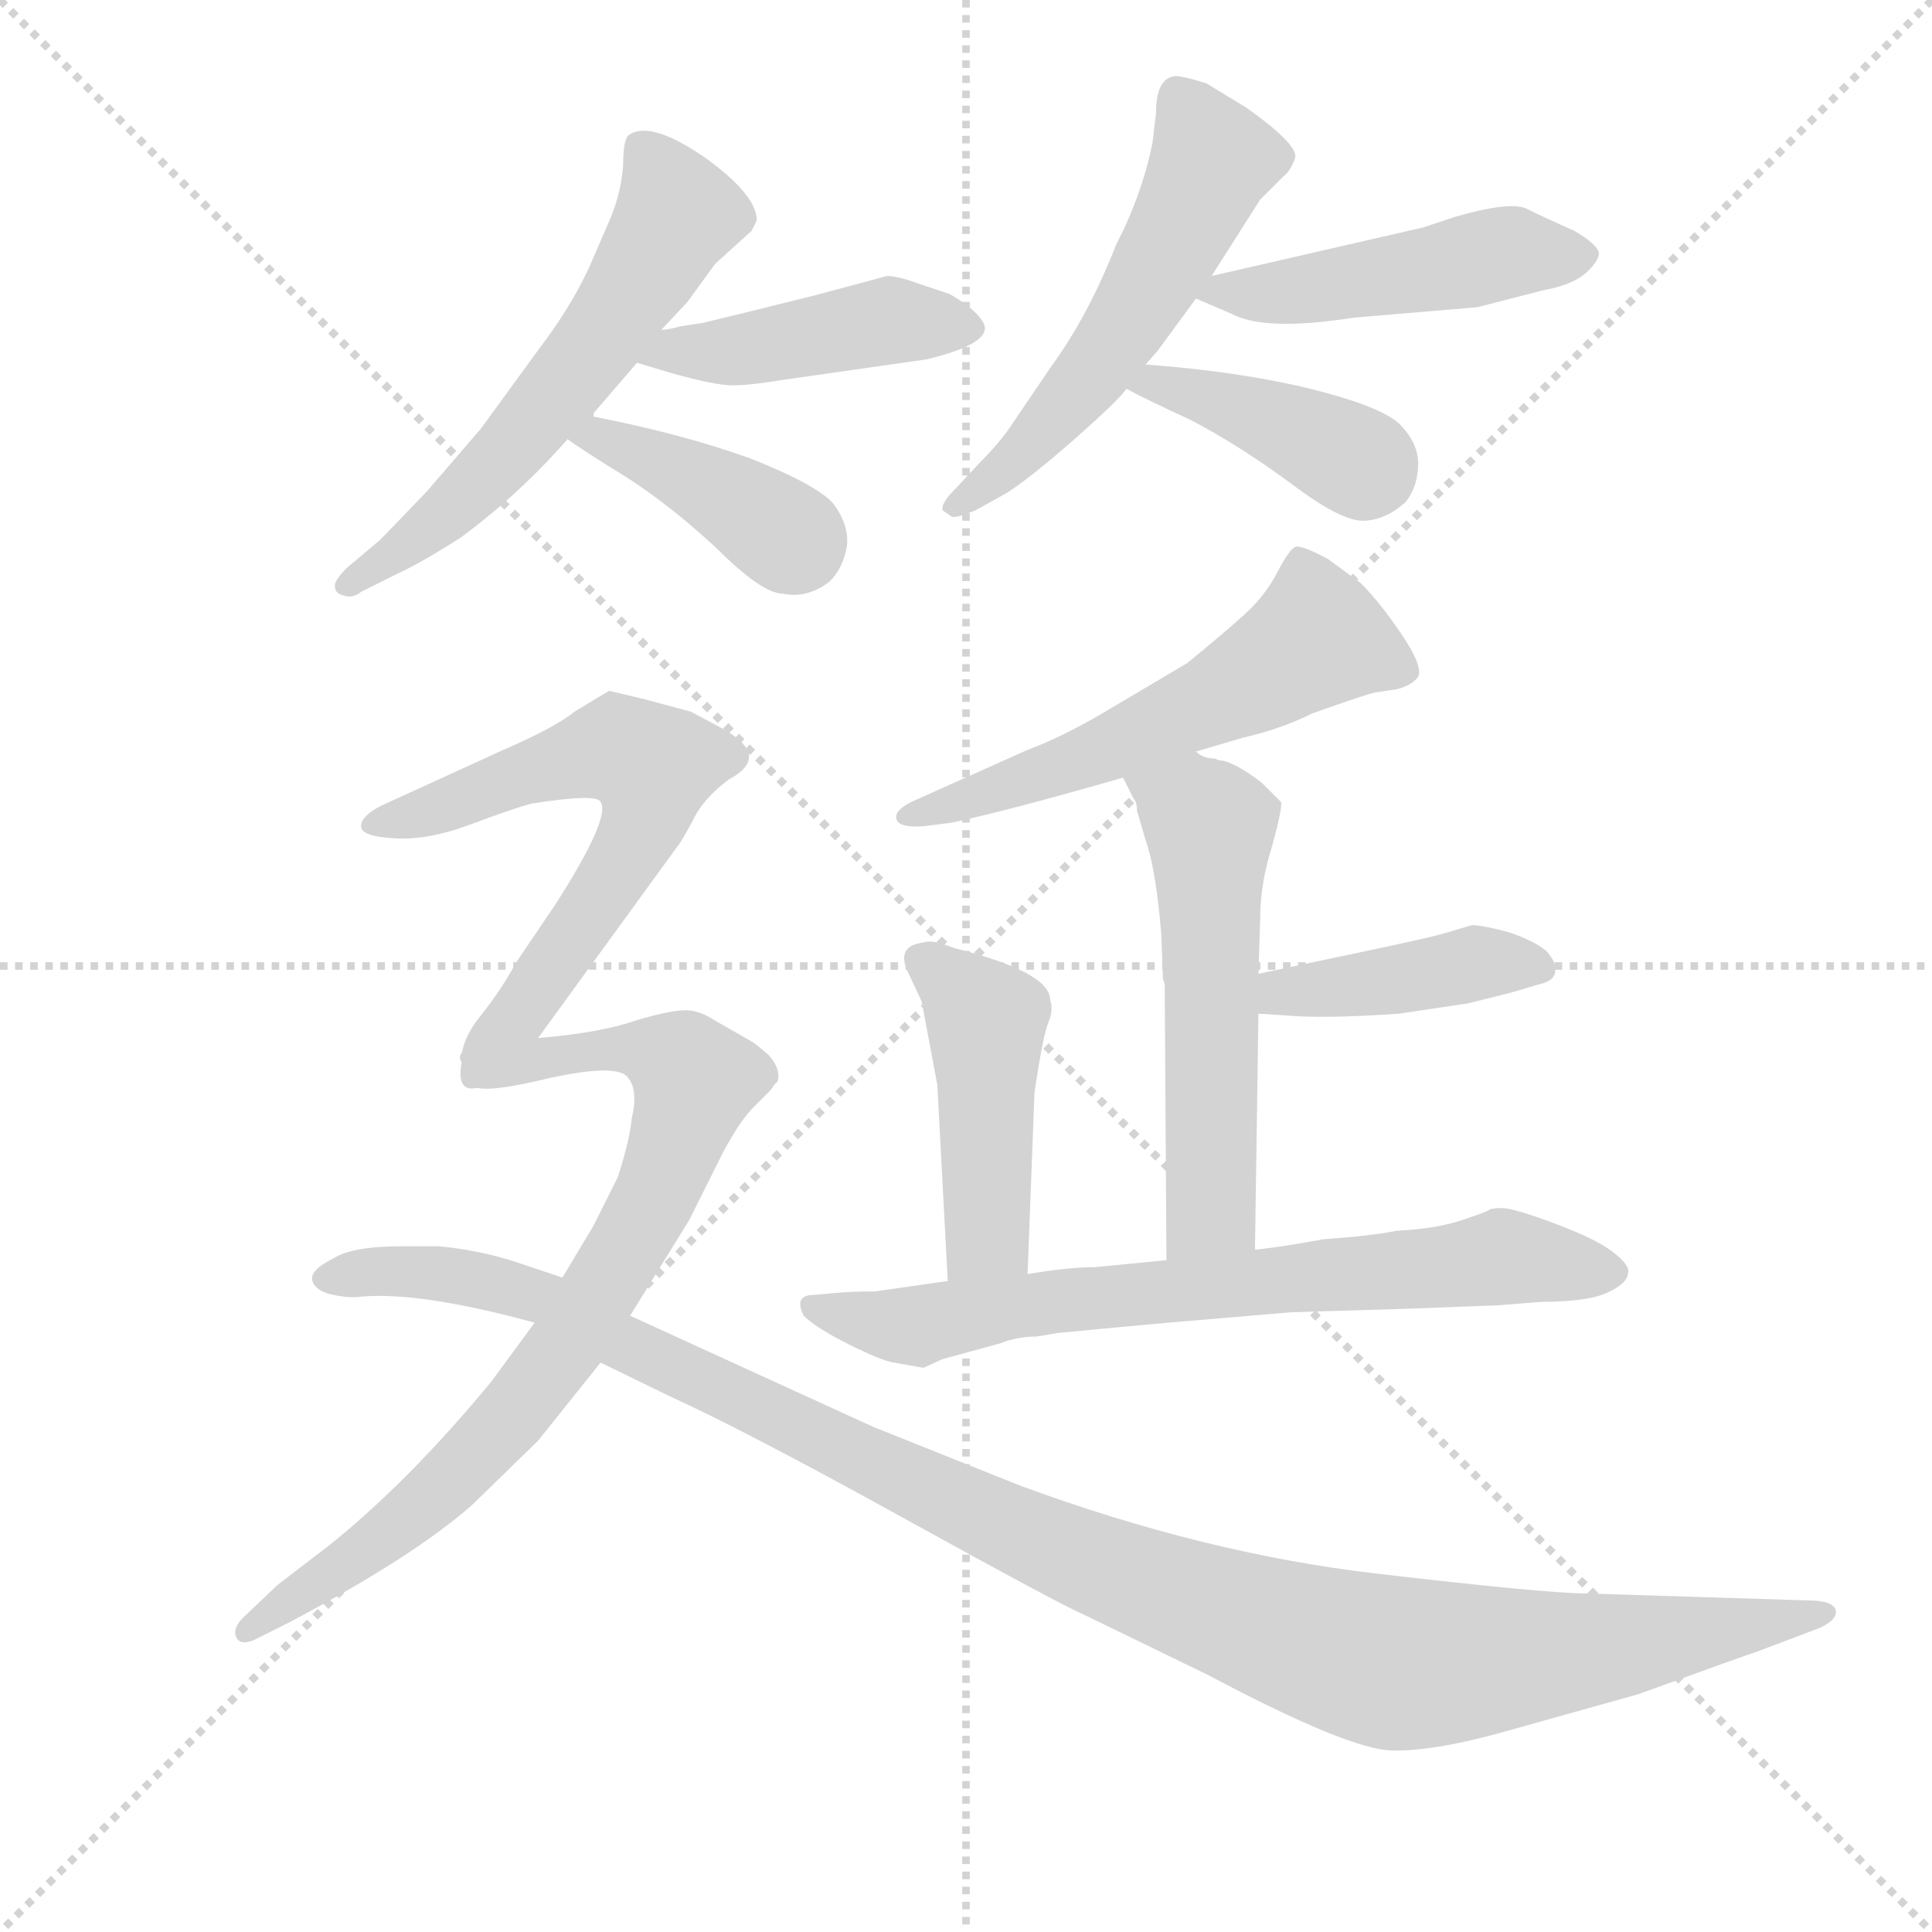 <svg version="1.1" viewBox="0 0 1024 1024" xmlns="http://www.w3.org/2000/svg">
  <g stroke="lightgray" stroke-dasharray="1,1" stroke-width="1" transform="scale(4, 4)">
    <line x1="0" y1="0" x2="256" y2="256"></line>
    <line x1="256" y1="0" x2="0" y2="256"></line>
    <line x1="128" y1="0" x2="128" y2="256"></line>
    <line x1="0" y1="128" x2="256" y2="128"></line>
  </g>
  <g transform="scale(0.92, -0.92) translate(60, -850)">
    <style type="text/css">
      
        @keyframes keyframes0 {
          from {
            stroke: blue;
            stroke-dashoffset: 588;
            stroke-width: 128;
          }
          66% {
            animation-timing-function: step-end;
            stroke: blue;
            stroke-dashoffset: 0;
            stroke-width: 128;
          }
          to {
            stroke: black;
            stroke-width: 1024;
          }
        }
        #make-me-a-hanzi-animation-0 {
          animation: keyframes0 0.729s both;
          animation-delay: 0s;
          animation-timing-function: linear;
        }
      
        @keyframes keyframes1 {
          from {
            stroke: blue;
            stroke-dashoffset: 440;
            stroke-width: 128;
          }
          59% {
            animation-timing-function: step-end;
            stroke: blue;
            stroke-dashoffset: 0;
            stroke-width: 128;
          }
          to {
            stroke: black;
            stroke-width: 1024;
          }
        }
        #make-me-a-hanzi-animation-1 {
          animation: keyframes1 0.608s both;
          animation-delay: 0.729s;
          animation-timing-function: linear;
        }
      
        @keyframes keyframes2 {
          from {
            stroke: blue;
            stroke-dashoffset: 400;
            stroke-width: 128;
          }
          57% {
            animation-timing-function: step-end;
            stroke: blue;
            stroke-dashoffset: 0;
            stroke-width: 128;
          }
          to {
            stroke: black;
            stroke-width: 1024;
          }
        }
        #make-me-a-hanzi-animation-2 {
          animation: keyframes2 0.576s both;
          animation-delay: 1.337s;
          animation-timing-function: linear;
        }
      
        @keyframes keyframes3 {
          from {
            stroke: blue;
            stroke-dashoffset: 550;
            stroke-width: 128;
          }
          64% {
            animation-timing-function: step-end;
            stroke: blue;
            stroke-dashoffset: 0;
            stroke-width: 128;
          }
          to {
            stroke: black;
            stroke-width: 1024;
          }
        }
        #make-me-a-hanzi-animation-3 {
          animation: keyframes3 0.698s both;
          animation-delay: 1.912s;
          animation-timing-function: linear;
        }
      
        @keyframes keyframes4 {
          from {
            stroke: blue;
            stroke-dashoffset: 473;
            stroke-width: 128;
          }
          61% {
            animation-timing-function: step-end;
            stroke: blue;
            stroke-dashoffset: 0;
            stroke-width: 128;
          }
          to {
            stroke: black;
            stroke-width: 1024;
          }
        }
        #make-me-a-hanzi-animation-4 {
          animation: keyframes4 0.635s both;
          animation-delay: 2.61s;
          animation-timing-function: linear;
        }
      
        @keyframes keyframes5 {
          from {
            stroke: blue;
            stroke-dashoffset: 400;
            stroke-width: 128;
          }
          57% {
            animation-timing-function: step-end;
            stroke: blue;
            stroke-dashoffset: 0;
            stroke-width: 128;
          }
          to {
            stroke: black;
            stroke-width: 1024;
          }
        }
        #make-me-a-hanzi-animation-5 {
          animation: keyframes5 0.576s both;
          animation-delay: 3.245s;
          animation-timing-function: linear;
        }
      
        @keyframes keyframes6 {
          from {
            stroke: blue;
            stroke-dashoffset: 565;
            stroke-width: 128;
          }
          65% {
            animation-timing-function: step-end;
            stroke: blue;
            stroke-dashoffset: 0;
            stroke-width: 128;
          }
          to {
            stroke: black;
            stroke-width: 1024;
          }
        }
        #make-me-a-hanzi-animation-6 {
          animation: keyframes6 0.71s both;
          animation-delay: 3.82s;
          animation-timing-function: linear;
        }
      
        @keyframes keyframes7 {
          from {
            stroke: blue;
            stroke-dashoffset: 554;
            stroke-width: 128;
          }
          64% {
            animation-timing-function: step-end;
            stroke: blue;
            stroke-dashoffset: 0;
            stroke-width: 128;
          }
          to {
            stroke: black;
            stroke-width: 1024;
          }
        }
        #make-me-a-hanzi-animation-7 {
          animation: keyframes7 0.701s both;
          animation-delay: 4.53s;
          animation-timing-function: linear;
        }
      
        @keyframes keyframes8 {
          from {
            stroke: blue;
            stroke-dashoffset: 415;
            stroke-width: 128;
          }
          57% {
            animation-timing-function: step-end;
            stroke: blue;
            stroke-dashoffset: 0;
            stroke-width: 128;
          }
          to {
            stroke: black;
            stroke-width: 1024;
          }
        }
        #make-me-a-hanzi-animation-8 {
          animation: keyframes8 0.588s both;
          animation-delay: 5.231s;
          animation-timing-function: linear;
        }
      
        @keyframes keyframes9 {
          from {
            stroke: blue;
            stroke-dashoffset: 455;
            stroke-width: 128;
          }
          60% {
            animation-timing-function: step-end;
            stroke: blue;
            stroke-dashoffset: 0;
            stroke-width: 128;
          }
          to {
            stroke: black;
            stroke-width: 1024;
          }
        }
        #make-me-a-hanzi-animation-9 {
          animation: keyframes9 0.62s both;
          animation-delay: 5.819s;
          animation-timing-function: linear;
        }
      
        @keyframes keyframes10 {
          from {
            stroke: blue;
            stroke-dashoffset: 715;
            stroke-width: 128;
          }
          70% {
            animation-timing-function: step-end;
            stroke: blue;
            stroke-dashoffset: 0;
            stroke-width: 128;
          }
          to {
            stroke: black;
            stroke-width: 1024;
          }
        }
        #make-me-a-hanzi-animation-10 {
          animation: keyframes10 0.832s both;
          animation-delay: 6.439s;
          animation-timing-function: linear;
        }
      
        @keyframes keyframes11 {
          from {
            stroke: blue;
            stroke-dashoffset: 627;
            stroke-width: 128;
          }
          67% {
            animation-timing-function: step-end;
            stroke: blue;
            stroke-dashoffset: 0;
            stroke-width: 128;
          }
          to {
            stroke: black;
            stroke-width: 1024;
          }
        }
        #make-me-a-hanzi-animation-11 {
          animation: keyframes11 0.76s both;
          animation-delay: 7.271s;
          animation-timing-function: linear;
        }
      
        @keyframes keyframes12 {
          from {
            stroke: blue;
            stroke-dashoffset: 806;
            stroke-width: 128;
          }
          72% {
            animation-timing-function: step-end;
            stroke: blue;
            stroke-dashoffset: 0;
            stroke-width: 128;
          }
          to {
            stroke: black;
            stroke-width: 1024;
          }
        }
        #make-me-a-hanzi-animation-12 {
          animation: keyframes12 0.906s both;
          animation-delay: 8.031s;
          animation-timing-function: linear;
        }
      
        @keyframes keyframes13 {
          from {
            stroke: blue;
            stroke-dashoffset: 1166;
            stroke-width: 128;
          }
          79% {
            animation-timing-function: step-end;
            stroke: blue;
            stroke-dashoffset: 0;
            stroke-width: 128;
          }
          to {
            stroke: black;
            stroke-width: 1024;
          }
        }
        #make-me-a-hanzi-animation-13 {
          animation: keyframes13 1.199s both;
          animation-delay: 8.937s;
          animation-timing-function: linear;
        }
      
    </style>
    
      <path d="M 279 695 Q 268 672 252 651 L 217 603 L 186 567 Q 162 542 159 539 L 140 523 Q 132 515 133 512 Q 133 508 138 507 Q 143 505 148 509 L 170 520 Q 183 526 205 540 Q 239 565 267 597 C 287 619 273 596 282 610 L 282 612 L 307 641 L 321 660 L 336 676 L 352 698 L 373 717 L 376 723 Q 376 738 345 760 Q 314 781 302 772 Q 299 769 299 755 Q 298 740 292 725 L 279 695 Z" fill="lightgray"></path>
    
      <path d="M 307 641 L 327 635 Q 352 628 362 628 Q 372 628 390 631 L 474 643 Q 511 652 507 663 Q 505 668 496 675 Q 487 681 486 681 L 468 687 Q 457 691 451 691 L 410 680 Q 362 668 345 664 L 332 662 Q 325 660 321 660 C 291 656 278 650 307 641 Z" fill="lightgray"></path>
    
      <path d="M 267 597 Q 275 591 301 575 Q 326 559 353 534 Q 379 508 391 508 Q 405 505 418 515 Q 426 523 428 536 Q 429 548 420 560 Q 410 571 372 586 Q 333 600 282 610 C 253 616 243 614 267 597 Z" fill="lightgray"></path>
    
      <path d="M 604 768 Q 598 738 583 709 Q 567 668 545 638 L 524 607 Q 517 596 504 583 L 490 568 Q 482 560 483 556 Q 486 554 488 552.5 Q 490 551 502 556 L 520 566 Q 534 575 559 597 Q 584 619 589 626 L 600 640 L 607 648 L 629 678 L 638 691 L 666 735 L 680 749 Q 683 751 686 758.5 Q 689 766 658 788 L 635 802 Q 619 807 616 806 Q 606 804 606 785 L 604 768 Z" fill="lightgray"></path>
    
      <path d="M 629 678 L 650 669 Q 669 659 720 667 L 791 673 L 830 683 Q 847 686 855 694 Q 862 701 861 705 Q 859 710 847 717 Q 829 725 819 730 Q 809 734 778 725 L 760 719 L 638 691 C 612 685 612 685 629 678 Z" fill="lightgray"></path>
    
      <path d="M 589 626 Q 598 621 626 608 Q 653 594 683 572 Q 712 550 725 550 Q 738 550 750 561 Q 757 570 757 583 Q 757 595 746 606 Q 735 616 695 626 Q 654 636 600 640 C 570 642 563 640 589 626 Z" fill="lightgray"></path>
    
      <path d="M 629 417 L 656 425 Q 678 430 696 439 Q 727 450 732 451 L 745 453 Q 753 455 757 460 Q 760 466 747.5 484.5 Q 735 503 724 514 L 705 528 Q 690 536 686.5 535 Q 683 534 676 520.5 Q 669 507 657.5 496.5 Q 646 486 624 468 L 575 439 Q 551 425 532 418 L 465 388 Q 455 383 456.5 378 Q 458 373 472 374 L 488 376 Q 521 383 587 402 L 629 417 Z" fill="lightgray"></path>
    
      <path d="M 663 130 L 665 266 L 665 289 L 666 321 Q 666 341 673 363 Q 679 385 678 388 Q 676 390 667 399 Q 650 412 642 412 L 640 413 Q 633 413 629 417 C 601 429 574 429 587 402 L 593 390 Q 595 388 595 383 L 600 366 Q 606 349 609 312 L 610 286 L 611 283 L 612 124 C 612 94 663 100 663 130 Z" fill="lightgray"></path>
    
      <path d="M 665 266 L 681 265 Q 702 263 746 266 L 786 272 L 810 278 L 827 283 Q 836 285 836 291 Q 837 295 831 302 Q 824 308 809 313 Q 794 317 788 317 L 771 312 Q 764 310 736 304 L 665 289 C 636 283 635 268 665 266 Z" fill="lightgray"></path>
    
      <path d="M 536 221 Q 541 254 544 261 Q 547 268 545 274 Q 545 290 489 304 Q 477 309 472 307 Q 455 305 464 288 L 471 273 L 480 225 L 486 112 C 488 82 531 86 532 116 L 536 221 Z" fill="lightgray"></path>
    
      <path d="M 486 112 L 444 106 Q 430 106 420 105 L 409 104 Q 397 104 403 92 Q 410 85 429 75.5 Q 448 66 455 65 L 472 62 L 483 67 L 516 76 Q 526 80 537 80 L 549 82 Q 569 84 613 88 L 684 94 L 750 96 L 803 98 L 828 100 Q 855 100 866.5 105.5 Q 878 111 878 117 Q 879 121 869.5 128.5 Q 860 136 836 145 Q 812 154 805.5 154 Q 799 154 798 153 Q 797 152 782 147 Q 767 142 745 141 Q 730 138 702 136 Q 681 132 663 130 L 612 124 L 571 120 Q 556 120 532 116 L 486 112 Z" fill="lightgray"></path>
    
      <path d="M 250 252 L 330 362 Q 332 364 339 377 Q 345 390 360 401 Q 386 415 353 432 L 338 440 L 312 447 L 291 452 Q 289 451 271 440 Q 260 431 230 418 L 160 386 Q 148 380 148 374 Q 148 368 168 367 Q 187 366 211 375 Q 235 384 246 387 Q 284 393 286 388 Q 292 379 260 329 L 237 295 Q 229 280 217 265 Q 205 250 206 238 C 200 208 232 228 250 252 Z" fill="lightgray"></path>
    
      <path d="M 248 88 L 223 54 Q 176 -3 130 -40 L 100 -63 L 80 -82 Q 74 -88 76 -93 Q 78 -98 86 -95 L 106 -85 Q 178 -47 212 -17 L 250 20 L 286 65 L 303 92 L 337 147 L 356 185 Q 366 204 374 212 L 383 221 Q 385 223 386 225 L 388 227 Q 390 234 383 242 Q 375 249 373 250 L 352 262 Q 343 268 335 268 Q 326 268 306 262 Q 286 255 250 252 C 220 249 200 247 206 238 Q 206 225 213 224 Q 220 220 257 229 Q 294 237 301 230 Q 308 223 304 206 Q 303 194 296 172 L 282 144 L 264 114 L 248 88 Z" fill="lightgray"></path>
    
      <path d="M 286 65 L 325 46 Q 369 26 459.5 -24 Q 550 -74 564 -80 L 636 -115 Q 717 -158 742 -158.5 Q 767 -159 809 -147 L 884 -126 Q 950 -102 951 -102 L 988 -88 Q 999 -83 997.5 -77.5 Q 996 -72 981 -72 L 854 -68 Q 831 -68 732.5 -56.5 Q 634 -45 528 -6 L 443 28 L 303 92 L 264 114 L 234 124 Q 214 130 193 132 L 171 132 Q 143 132 132 125 Q 118 118 120 112 Q 122 106 132 104 Q 142 102 148 103 Q 182 106 248 88 L 286 65 Z" fill="lightgray"></path>
    
    
      <clipPath id="make-me-a-hanzi-clip-0">
        <path d="M 279 695 Q 268 672 252 651 L 217 603 L 186 567 Q 162 542 159 539 L 140 523 Q 132 515 133 512 Q 133 508 138 507 Q 143 505 148 509 L 170 520 Q 183 526 205 540 Q 239 565 267 597 C 287 619 273 596 282 610 L 282 612 L 307 641 L 321 660 L 336 676 L 352 698 L 373 717 L 376 723 Q 376 738 345 760 Q 314 781 302 772 Q 299 769 299 755 Q 298 740 292 725 L 279 695 Z"></path>
      </clipPath>
      <path clip-path="url(#make-me-a-hanzi-clip-0)" d="M 309 766 L 330 727 L 297 671 L 220 576 L 141 514" fill="none" id="make-me-a-hanzi-animation-0" stroke-dasharray="460 920" stroke-linecap="round"></path>
    
      <clipPath id="make-me-a-hanzi-clip-1">
        <path d="M 307 641 L 327 635 Q 352 628 362 628 Q 372 628 390 631 L 474 643 Q 511 652 507 663 Q 505 668 496 675 Q 487 681 486 681 L 468 687 Q 457 691 451 691 L 410 680 Q 362 668 345 664 L 332 662 Q 325 660 321 660 C 291 656 278 650 307 641 Z"></path>
      </clipPath>
      <path clip-path="url(#make-me-a-hanzi-clip-1)" d="M 313 644 L 367 648 L 449 665 L 495 662" fill="none" id="make-me-a-hanzi-animation-1" stroke-dasharray="312 624" stroke-linecap="round"></path>
    
      <clipPath id="make-me-a-hanzi-clip-2">
        <path d="M 267 597 Q 275 591 301 575 Q 326 559 353 534 Q 379 508 391 508 Q 405 505 418 515 Q 426 523 428 536 Q 429 548 420 560 Q 410 571 372 586 Q 333 600 282 610 C 253 616 243 614 267 597 Z"></path>
      </clipPath>
      <path clip-path="url(#make-me-a-hanzi-clip-2)" d="M 273 598 L 288 598 L 318 585 L 400 535" fill="none" id="make-me-a-hanzi-animation-2" stroke-dasharray="272 544" stroke-linecap="round"></path>
    
      <clipPath id="make-me-a-hanzi-clip-3">
        <path d="M 604 768 Q 598 738 583 709 Q 567 668 545 638 L 524 607 Q 517 596 504 583 L 490 568 Q 482 560 483 556 Q 486 554 488 552.5 Q 490 551 502 556 L 520 566 Q 534 575 559 597 Q 584 619 589 626 L 600 640 L 607 648 L 629 678 L 638 691 L 666 735 L 680 749 Q 683 751 686 758.5 Q 689 766 658 788 L 635 802 Q 619 807 616 806 Q 606 804 606 785 L 604 768 Z"></path>
      </clipPath>
      <path clip-path="url(#make-me-a-hanzi-clip-3)" d="M 618 796 L 638 758 L 611 700 L 555 616 L 490 560" fill="none" id="make-me-a-hanzi-animation-3" stroke-dasharray="422 844" stroke-linecap="round"></path>
    
      <clipPath id="make-me-a-hanzi-clip-4">
        <path d="M 629 678 L 650 669 Q 669 659 720 667 L 791 673 L 830 683 Q 847 686 855 694 Q 862 701 861 705 Q 859 710 847 717 Q 829 725 819 730 Q 809 734 778 725 L 760 719 L 638 691 C 612 685 612 685 629 678 Z"></path>
      </clipPath>
      <path clip-path="url(#make-me-a-hanzi-clip-4)" d="M 637 682 L 678 681 L 810 705 L 852 702" fill="none" id="make-me-a-hanzi-animation-4" stroke-dasharray="345 690" stroke-linecap="round"></path>
    
      <clipPath id="make-me-a-hanzi-clip-5">
        <path d="M 589 626 Q 598 621 626 608 Q 653 594 683 572 Q 712 550 725 550 Q 738 550 750 561 Q 757 570 757 583 Q 757 595 746 606 Q 735 616 695 626 Q 654 636 600 640 C 570 642 563 640 589 626 Z"></path>
      </clipPath>
      <path clip-path="url(#make-me-a-hanzi-clip-5)" d="M 595 627 L 640 620 L 729 578" fill="none" id="make-me-a-hanzi-animation-5" stroke-dasharray="272 544" stroke-linecap="round"></path>
    
      <clipPath id="make-me-a-hanzi-clip-6">
        <path d="M 629 417 L 656 425 Q 678 430 696 439 Q 727 450 732 451 L 745 453 Q 753 455 757 460 Q 760 466 747.5 484.5 Q 735 503 724 514 L 705 528 Q 690 536 686.5 535 Q 683 534 676 520.5 Q 669 507 657.5 496.5 Q 646 486 624 468 L 575 439 Q 551 425 532 418 L 465 388 Q 455 383 456.5 378 Q 458 373 472 374 L 488 376 Q 521 383 587 402 L 629 417 Z"></path>
      </clipPath>
      <path clip-path="url(#make-me-a-hanzi-clip-6)" d="M 747 464 L 699 482 L 573 416 L 463 381" fill="none" id="make-me-a-hanzi-animation-6" stroke-dasharray="437 874" stroke-linecap="round"></path>
    
      <clipPath id="make-me-a-hanzi-clip-7">
        <path d="M 663 130 L 665 266 L 665 289 L 666 321 Q 666 341 673 363 Q 679 385 678 388 Q 676 390 667 399 Q 650 412 642 412 L 640 413 Q 633 413 629 417 C 601 429 574 429 587 402 L 593 390 Q 595 388 595 383 L 600 366 Q 606 349 609 312 L 610 286 L 611 283 L 612 124 C 612 94 663 100 663 130 Z"></path>
      </clipPath>
      <path clip-path="url(#make-me-a-hanzi-clip-7)" d="M 596 399 L 628 383 L 637 371 L 638 153 L 618 132" fill="none" id="make-me-a-hanzi-animation-7" stroke-dasharray="426 852" stroke-linecap="round"></path>
    
      <clipPath id="make-me-a-hanzi-clip-8">
        <path d="M 665 266 L 681 265 Q 702 263 746 266 L 786 272 L 810 278 L 827 283 Q 836 285 836 291 Q 837 295 831 302 Q 824 308 809 313 Q 794 317 788 317 L 771 312 Q 764 310 736 304 L 665 289 C 636 283 635 268 665 266 Z"></path>
      </clipPath>
      <path clip-path="url(#make-me-a-hanzi-clip-8)" d="M 669 272 L 787 294 L 826 293" fill="none" id="make-me-a-hanzi-animation-8" stroke-dasharray="287 574" stroke-linecap="round"></path>
    
      <clipPath id="make-me-a-hanzi-clip-9">
        <path d="M 536 221 Q 541 254 544 261 Q 547 268 545 274 Q 545 290 489 304 Q 477 309 472 307 Q 455 305 464 288 L 471 273 L 480 225 L 486 112 C 488 82 531 86 532 116 L 536 221 Z"></path>
      </clipPath>
      <path clip-path="url(#make-me-a-hanzi-clip-9)" d="M 471 296 L 495 280 L 509 253 L 509 138 L 493 119" fill="none" id="make-me-a-hanzi-animation-9" stroke-dasharray="327 654" stroke-linecap="round"></path>
    
      <clipPath id="make-me-a-hanzi-clip-10">
        <path d="M 486 112 L 444 106 Q 430 106 420 105 L 409 104 Q 397 104 403 92 Q 410 85 429 75.5 Q 448 66 455 65 L 472 62 L 483 67 L 516 76 Q 526 80 537 80 L 549 82 Q 569 84 613 88 L 684 94 L 750 96 L 803 98 L 828 100 Q 855 100 866.5 105.5 Q 878 111 878 117 Q 879 121 869.5 128.5 Q 860 136 836 145 Q 812 154 805.5 154 Q 799 154 798 153 Q 797 152 782 147 Q 767 142 745 141 Q 730 138 702 136 Q 681 132 663 130 L 612 124 L 571 120 Q 556 120 532 116 L 486 112 Z"></path>
      </clipPath>
      <path clip-path="url(#make-me-a-hanzi-clip-10)" d="M 413 95 L 463 86 L 526 98 L 806 126 L 868 118" fill="none" id="make-me-a-hanzi-animation-10" stroke-dasharray="587 1174" stroke-linecap="round"></path>
    
      <clipPath id="make-me-a-hanzi-clip-11">
        <path d="M 250 252 L 330 362 Q 332 364 339 377 Q 345 390 360 401 Q 386 415 353 432 L 338 440 L 312 447 L 291 452 Q 289 451 271 440 Q 260 431 230 418 L 160 386 Q 148 380 148 374 Q 148 368 168 367 Q 187 366 211 375 Q 235 384 246 387 Q 284 393 286 388 Q 292 379 260 329 L 237 295 Q 229 280 217 265 Q 205 250 206 238 C 200 208 232 228 250 252 Z"></path>
      </clipPath>
      <path clip-path="url(#make-me-a-hanzi-clip-11)" d="M 154 375 L 280 416 L 295 418 L 316 408 L 308 369 L 276 317 L 238 264 L 219 254 L 212 243" fill="none" id="make-me-a-hanzi-animation-11" stroke-dasharray="499 998" stroke-linecap="round"></path>
    
      <clipPath id="make-me-a-hanzi-clip-12">
        <path d="M 248 88 L 223 54 Q 176 -3 130 -40 L 100 -63 L 80 -82 Q 74 -88 76 -93 Q 78 -98 86 -95 L 106 -85 Q 178 -47 212 -17 L 250 20 L 286 65 L 303 92 L 337 147 L 356 185 Q 366 204 374 212 L 383 221 Q 385 223 386 225 L 388 227 Q 390 234 383 242 Q 375 249 373 250 L 352 262 Q 343 268 335 268 Q 326 268 306 262 Q 286 255 250 252 C 220 249 200 247 206 238 Q 206 225 213 224 Q 220 220 257 229 Q 294 237 301 230 Q 308 223 304 206 Q 303 194 296 172 L 282 144 L 264 114 L 248 88 Z"></path>
      </clipPath>
      <path clip-path="url(#make-me-a-hanzi-clip-12)" d="M 215 234 L 304 246 L 321 243 L 340 228 L 319 164 L 301 131 L 231 30 L 154 -41 L 82 -89" fill="none" id="make-me-a-hanzi-animation-12" stroke-dasharray="678 1356" stroke-linecap="round"></path>
    
      <clipPath id="make-me-a-hanzi-clip-13">
        <path d="M 286 65 L 325 46 Q 369 26 459.5 -24 Q 550 -74 564 -80 L 636 -115 Q 717 -158 742 -158.5 Q 767 -159 809 -147 L 884 -126 Q 950 -102 951 -102 L 988 -88 Q 999 -83 997.5 -77.5 Q 996 -72 981 -72 L 854 -68 Q 831 -68 732.5 -56.5 Q 634 -45 528 -6 L 443 28 L 303 92 L 264 114 L 234 124 Q 214 130 193 132 L 171 132 Q 143 132 132 125 Q 118 118 120 112 Q 122 106 132 104 Q 142 102 148 103 Q 182 106 248 88 L 286 65 Z"></path>
      </clipPath>
      <path clip-path="url(#make-me-a-hanzi-clip-13)" d="M 129 113 L 188 117 L 252 103 L 501 -22 L 608 -66 L 727 -105 L 806 -106 L 991 -81" fill="none" id="make-me-a-hanzi-animation-13" stroke-dasharray="1038 2076" stroke-linecap="round"></path>
    
  </g>
</svg>